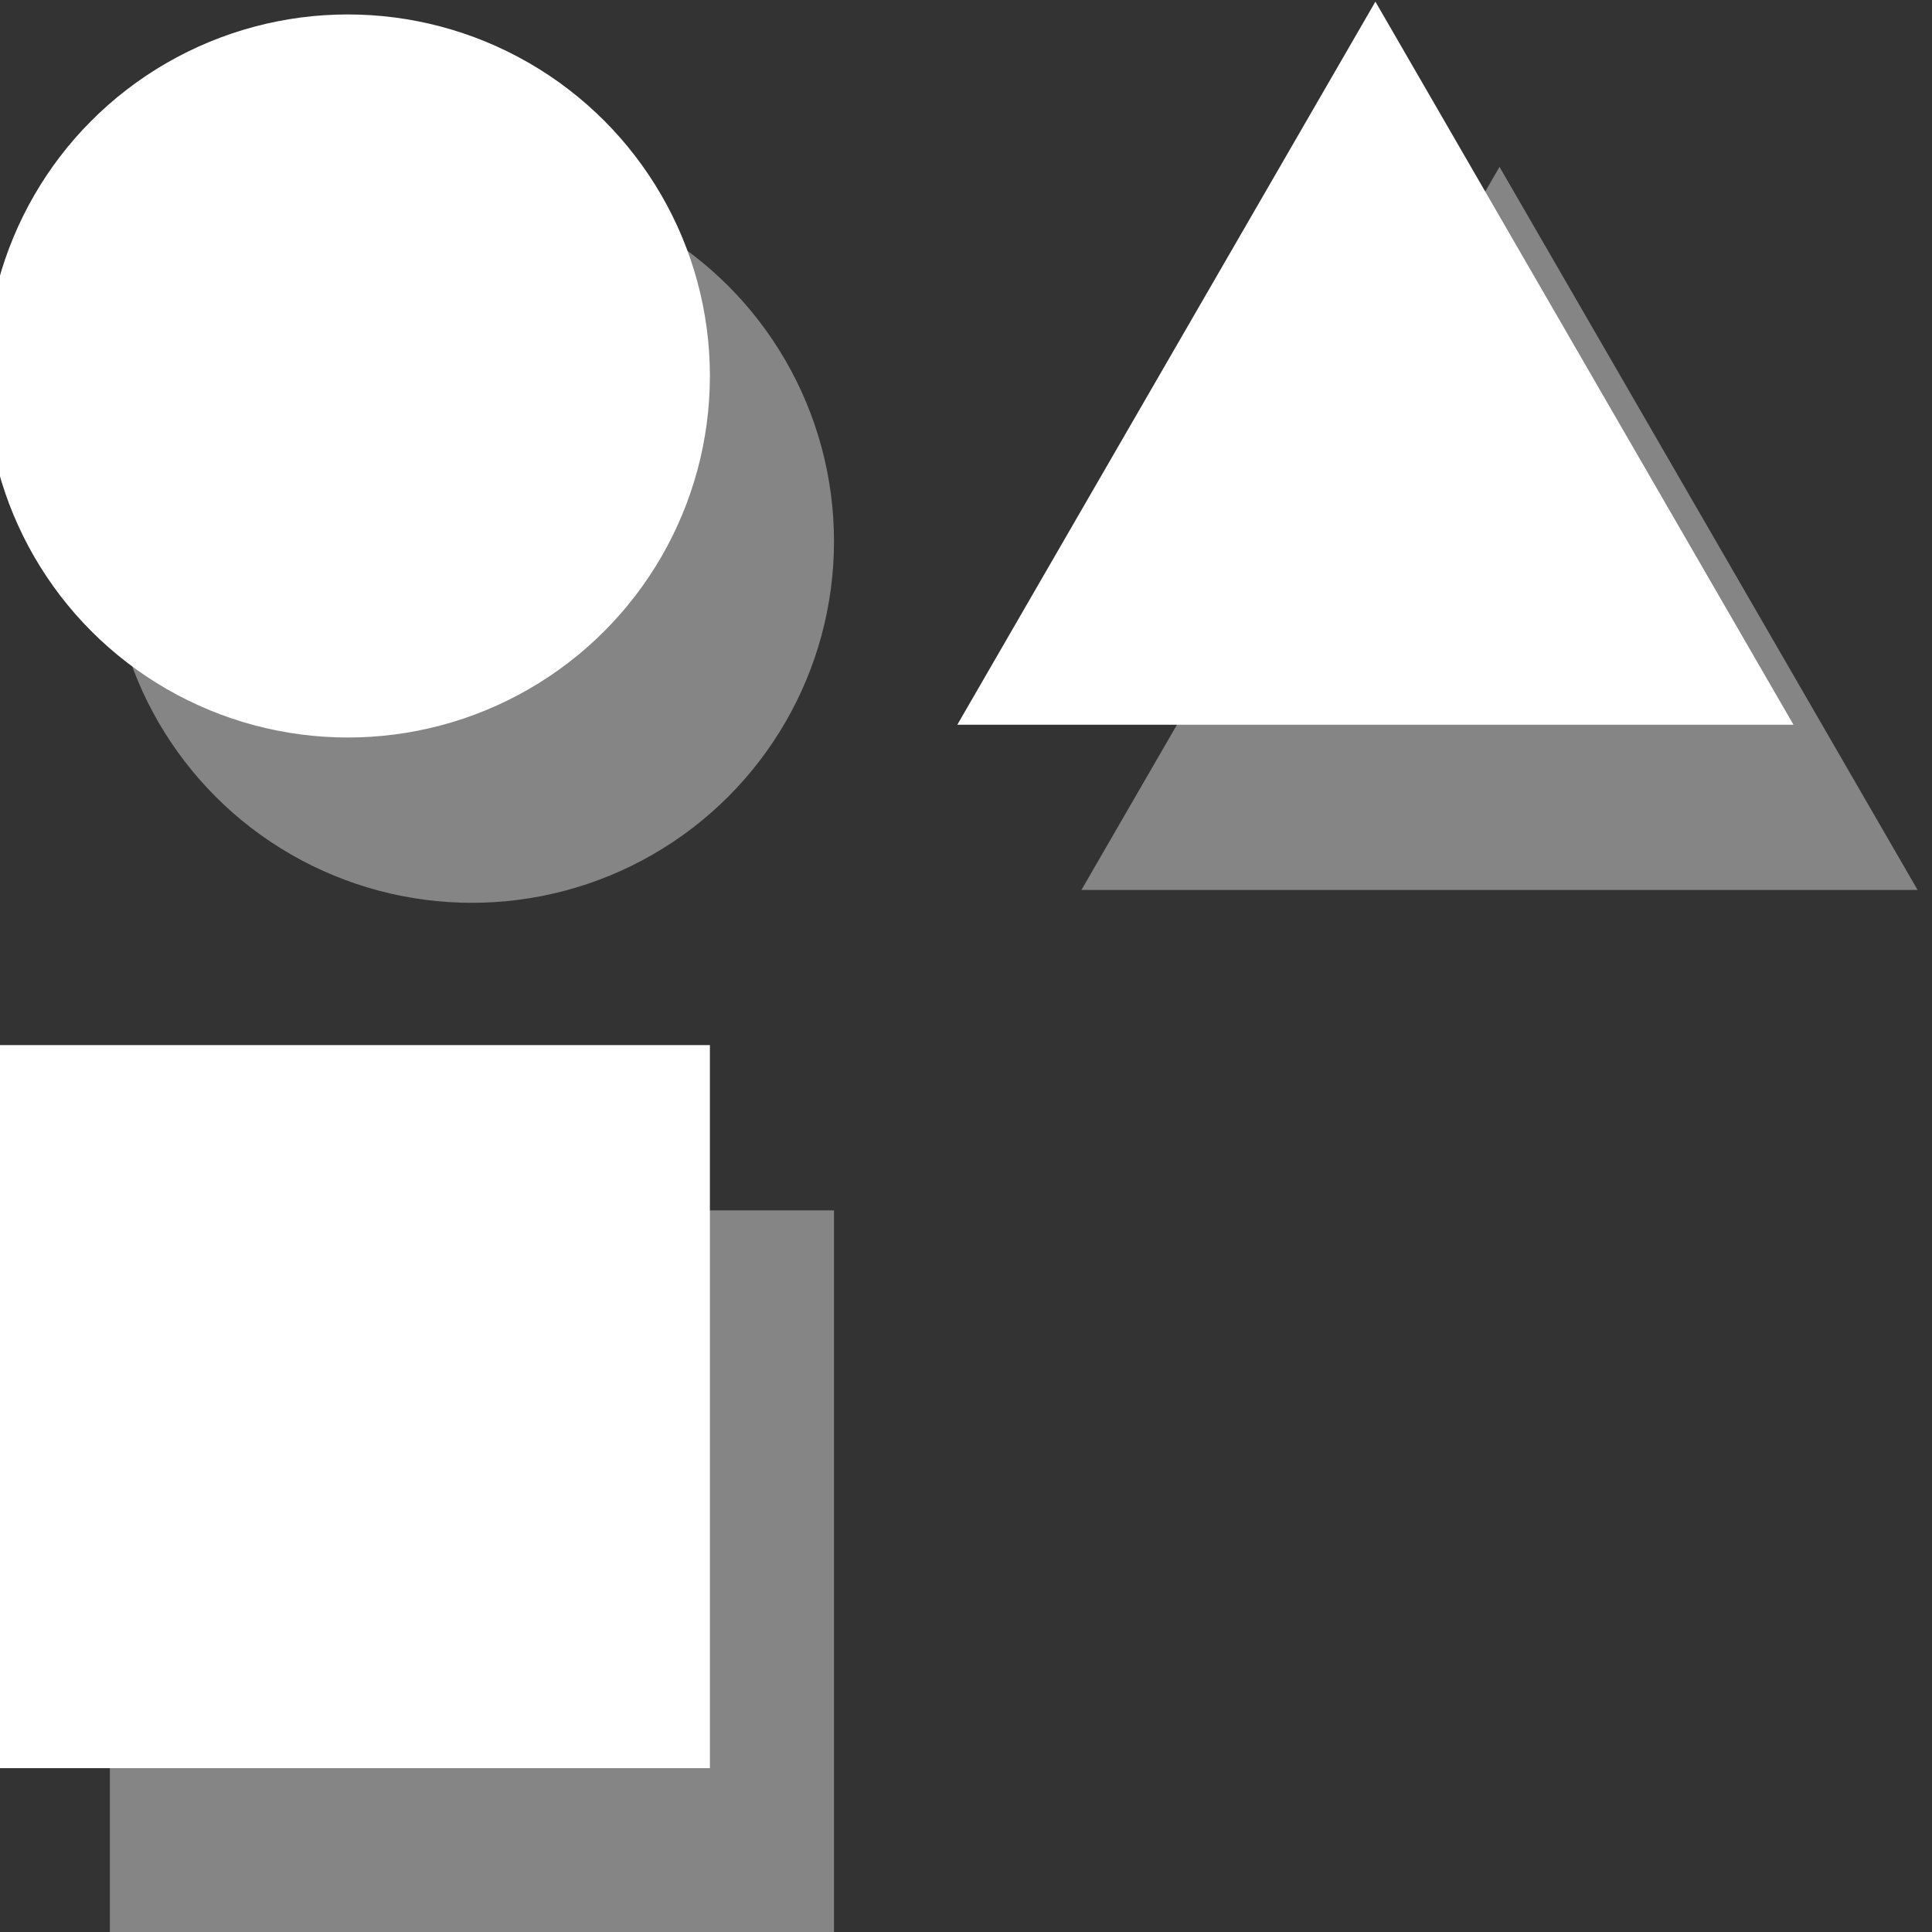 <?xml version="1.0" encoding="UTF-8" standalone="no"?>
<!-- Created with Inkscape (http://www.inkscape.org/) -->

<svg
   xmlns:dc="http://purl.org/dc/elements/1.1/"
   xmlns:cc="http://creativecommons.org/ns#"
   xmlns:rdf="http://www.w3.org/1999/02/22-rdf-syntax-ns#"
   xmlns:svg="http://www.w3.org/2000/svg"
   xmlns="http://www.w3.org/2000/svg"
   xmlns:sodipodi="http://sodipodi.sourceforge.net/DTD/sodipodi-0.dtd"
   xmlns:inkscape="http://www.inkscape.org/namespaces/inkscape"
   width="180mm"
   height="180mm"
   viewBox="0 0 180 180"
   version="1.1"
   id="svg6720"
   inkscape:version="0.91 r13725"
   sodipodi:docname="cassificacao.svg">
  <rect x="0" y="0" width="180" height="180" fill="#333333" stroke="none"/>
  <defs
     id="defs6714" />
  <sodipodi:namedview
     id="base"
     pagecolor="#ffffff"
     bordercolor="#666666"
     borderopacity="1.0"
     inkscape:pageopacity="0.0"
     inkscape:pageshadow="2"
     inkscape:zoom="0.35"
     inkscape:cx="-420.67466"
     inkscape:cy="381.77703"
     inkscape:document-units="mm"
     inkscape:current-layer="layer1"
     showgrid="false"
     fit-margin-top="0"
     fit-margin-left="0"
     fit-margin-right="0"
     fit-margin-bottom="0"
     inkscape:window-width="1366"
     inkscape:window-height="704"
     inkscape:window-x="0"
     inkscape:window-y="27"
     inkscape:window-maximized="1"
     showguides="false" />
  <g
     inkscape:label="Layer 1"
     inkscape:groupmode="layer"
     id="layer1"
     transform="translate(-173.847,-365.636)">
    <rect
       style="opacity:1;fill:none;fill-opacity:1;stroke:none;stroke-width:5.19;stroke-linecap:butt;stroke-linejoin:miter;stroke-miterlimit:4;stroke-dasharray:none;stroke-dashoffset:0;stroke-opacity:1"
       id="rect8473-0-1"
       width="180"
       height="180"
       x="173.847"
       y="365.636"
       rx="7.1851555e-06"
       ry="0" />
    <g
       id="g9479-0-1-3"
       transform="matrix(0.355,0.095,-0.095,0.354,289.848,451.722)"
       style="fill:#ff00ff;fill-opacity:1;stroke:#ff7f2a;stroke-width:0.722;stroke-opacity:1"
       inkscape:export-filename="F:\SESI\Layout\RST\Novas telas\card_questionarios.png"
       inkscape:export-xdpi="90"
       inkscape:export-ydpi="90">
      <g
         id="g9420-5-1-4"
         style="fill:#ff00ff;fill-opacity:1;stroke:#ff7f2a;stroke-width:0.722;stroke-opacity:1">
        <g
           id="g9418-1-4-2"
           style="fill:#ff00ff;fill-opacity:1;stroke:#ff7f2a;stroke-width:0.722;stroke-opacity:1" />
      </g>
      <g
         id="g9422-7-5-1"
         style="fill:#ff00ff;fill-opacity:1;stroke:#ff7f2a;stroke-width:0.722;stroke-opacity:1" />
      <g
         id="g9424-5-4-8"
         style="fill:#ff00ff;fill-opacity:1;stroke:#ff7f2a;stroke-width:0.722;stroke-opacity:1" />
      <g
         id="g9426-8-2-7"
         style="fill:#ff00ff;fill-opacity:1;stroke:#ff7f2a;stroke-width:0.722;stroke-opacity:1" />
      <g
         id="g9428-2-9-6"
         style="fill:#ff00ff;fill-opacity:1;stroke:#ff7f2a;stroke-width:0.722;stroke-opacity:1" />
      <g
         id="g9430-3-8-9"
         style="fill:#ff00ff;fill-opacity:1;stroke:#ff7f2a;stroke-width:0.722;stroke-opacity:1" />
      <g
         id="g9432-0-3-6"
         style="fill:#ff00ff;fill-opacity:1;stroke:#ff7f2a;stroke-width:0.722;stroke-opacity:1" />
      <g
         id="g9434-3-6-3"
         style="fill:#ff00ff;fill-opacity:1;stroke:#ff7f2a;stroke-width:0.722;stroke-opacity:1" />
      <g
         id="g9436-5-1-0"
         style="fill:#ff00ff;fill-opacity:1;stroke:#ff7f2a;stroke-width:0.722;stroke-opacity:1" />
      <g
         id="g9438-1-7-4"
         style="fill:#ff00ff;fill-opacity:1;stroke:#ff7f2a;stroke-width:0.722;stroke-opacity:1" />
      <g
         id="g9440-6-8-8"
         style="fill:#ff00ff;fill-opacity:1;stroke:#ff7f2a;stroke-width:0.722;stroke-opacity:1" />
      <g
         id="g9442-0-4-8"
         style="fill:#ff00ff;fill-opacity:1;stroke:#ff7f2a;stroke-width:0.722;stroke-opacity:1" />
      <g
         id="g9444-8-4-2"
         style="fill:#ff00ff;fill-opacity:1;stroke:#ff7f2a;stroke-width:0.722;stroke-opacity:1" />
      <g
         id="g9446-9-0-41"
         style="fill:#ff00ff;fill-opacity:1;stroke:#ff7f2a;stroke-width:0.722;stroke-opacity:1" />
      <g
         id="g9448-0-7-7"
         style="fill:#ff00ff;fill-opacity:1;stroke:#ff7f2a;stroke-width:0.722;stroke-opacity:1" />
      <g
         id="g9450-9-1-4"
         style="fill:#ff00ff;fill-opacity:1;stroke:#ff7f2a;stroke-width:0.722;stroke-opacity:1" />
    </g>
    <g
       id="g9479-0-2-4"
       transform="matrix(-0.076,0.285,-0.285,-0.076,277.437,413.137)"
       style="fill:#ff00ff;fill-opacity:1;stroke:#ff7f2a;stroke-width:0.897;stroke-opacity:1"
       inkscape:export-filename="F:\SESI\Layout\RST\Novas telas\card_questionarios.png"
       inkscape:export-xdpi="90"
       inkscape:export-ydpi="90">
      <g
         id="g9420-5-6-87"
         style="fill:#ff00ff;fill-opacity:1;stroke:#ff7f2a;stroke-width:0.897;stroke-opacity:1">
        <g
           id="g9418-1-49-5"
           style="fill:#ff00ff;fill-opacity:1;stroke:#ff7f2a;stroke-width:0.897;stroke-opacity:1" />
      </g>
      <g
         id="g9422-7-7-7"
         style="fill:#ff00ff;fill-opacity:1;stroke:#ff7f2a;stroke-width:0.897;stroke-opacity:1" />
      <g
         id="g9424-5-0-7"
         style="fill:#ff00ff;fill-opacity:1;stroke:#ff7f2a;stroke-width:0.897;stroke-opacity:1" />
      <g
         id="g9426-8-5-9"
         style="fill:#ff00ff;fill-opacity:1;stroke:#ff7f2a;stroke-width:0.897;stroke-opacity:1" />
      <g
         id="g9428-2-6-7"
         style="fill:#ff00ff;fill-opacity:1;stroke:#ff7f2a;stroke-width:0.897;stroke-opacity:1" />
      <g
         id="g9430-3-1-6"
         style="fill:#ff00ff;fill-opacity:1;stroke:#ff7f2a;stroke-width:0.897;stroke-opacity:1" />
      <g
         id="g9432-0-0-9"
         style="fill:#ff00ff;fill-opacity:1;stroke:#ff7f2a;stroke-width:0.897;stroke-opacity:1" />
      <g
         id="g9434-3-3-1"
         style="fill:#ff00ff;fill-opacity:1;stroke:#ff7f2a;stroke-width:0.897;stroke-opacity:1" />
      <g
         id="g9436-5-7-58"
         style="fill:#ff00ff;fill-opacity:1;stroke:#ff7f2a;stroke-width:0.897;stroke-opacity:1" />
      <g
         id="g9438-1-2-7"
         style="fill:#ff00ff;fill-opacity:1;stroke:#ff7f2a;stroke-width:0.897;stroke-opacity:1" />
      <g
         id="g9440-6-9-0"
         style="fill:#ff00ff;fill-opacity:1;stroke:#ff7f2a;stroke-width:0.897;stroke-opacity:1" />
      <g
         id="g9442-0-5-4"
         style="fill:#ff00ff;fill-opacity:1;stroke:#ff7f2a;stroke-width:0.897;stroke-opacity:1" />
      <g
         id="g9444-8-7-4"
         style="fill:#ff00ff;fill-opacity:1;stroke:#ff7f2a;stroke-width:0.897;stroke-opacity:1" />
      <g
         id="g9446-9-8-1"
         style="fill:#ff00ff;fill-opacity:1;stroke:#ff7f2a;stroke-width:0.897;stroke-opacity:1" />
      <g
         id="g9448-0-3-0"
         style="fill:#ff00ff;fill-opacity:1;stroke:#ff7f2a;stroke-width:0.897;stroke-opacity:1" />
      <g
         id="g9450-9-3-9"
         style="fill:#ff00ff;fill-opacity:1;stroke:#ff7f2a;stroke-width:0.897;stroke-opacity:1" />
    </g>
    <g
       id="g9479-0-1-9-5"
       transform="matrix(-0.095,0.354,-0.355,-0.095,262.689,486.211)"
       style="fill:#ff00ff;fill-opacity:1;stroke:#ff7f2a;stroke-width:0.722;stroke-opacity:1"
       inkscape:export-filename="F:\SESI\Layout\RST\Novas telas\card_questionarios.png"
       inkscape:export-xdpi="90"
       inkscape:export-ydpi="90">
      <g
         id="g9420-5-1-2-0"
         style="fill:#ff00ff;fill-opacity:1;stroke:#ff7f2a;stroke-width:0.722;stroke-opacity:1">
        <g
           id="g9418-1-4-4-5"
           style="fill:#ff00ff;fill-opacity:1;stroke:#ff7f2a;stroke-width:0.722;stroke-opacity:1" />
      </g>
      <g
         id="g9422-7-5-0-6"
         style="fill:#ff00ff;fill-opacity:1;stroke:#ff7f2a;stroke-width:0.722;stroke-opacity:1" />
      <g
         id="g9424-5-4-7-1"
         style="fill:#ff00ff;fill-opacity:1;stroke:#ff7f2a;stroke-width:0.722;stroke-opacity:1" />
      <g
         id="g9426-8-2-3-79"
         style="fill:#ff00ff;fill-opacity:1;stroke:#ff7f2a;stroke-width:0.722;stroke-opacity:1" />
      <g
         id="g9428-2-9-9-4"
         style="fill:#ff00ff;fill-opacity:1;stroke:#ff7f2a;stroke-width:0.722;stroke-opacity:1" />
      <g
         id="g9430-3-8-4-1"
         style="fill:#ff00ff;fill-opacity:1;stroke:#ff7f2a;stroke-width:0.722;stroke-opacity:1" />
      <g
         id="g9432-0-3-9-34"
         style="fill:#ff00ff;fill-opacity:1;stroke:#ff7f2a;stroke-width:0.722;stroke-opacity:1" />
      <g
         id="g9434-3-6-0-4"
         style="fill:#ff00ff;fill-opacity:1;stroke:#ff7f2a;stroke-width:0.722;stroke-opacity:1" />
      <g
         id="g9436-5-1-7-33"
         style="fill:#ff00ff;fill-opacity:1;stroke:#ff7f2a;stroke-width:0.722;stroke-opacity:1" />
      <g
         id="g9438-1-7-5-2"
         style="fill:#ff00ff;fill-opacity:1;stroke:#ff7f2a;stroke-width:0.722;stroke-opacity:1" />
      <g
         id="g9440-6-8-2-4"
         style="fill:#ff00ff;fill-opacity:1;stroke:#ff7f2a;stroke-width:0.722;stroke-opacity:1" />
      <g
         id="g9442-0-4-2-3"
         style="fill:#ff00ff;fill-opacity:1;stroke:#ff7f2a;stroke-width:0.722;stroke-opacity:1" />
      <g
         id="g9444-8-4-4-3"
         style="fill:#ff00ff;fill-opacity:1;stroke:#ff7f2a;stroke-width:0.722;stroke-opacity:1" />
      <g
         id="g9446-9-0-0-9"
         style="fill:#ff00ff;fill-opacity:1;stroke:#ff7f2a;stroke-width:0.722;stroke-opacity:1" />
      <g
         id="g9448-0-7-0-0"
         style="fill:#ff00ff;fill-opacity:1;stroke:#ff7f2a;stroke-width:0.722;stroke-opacity:1" />
      <g
         id="g9450-9-1-7-6"
         style="fill:#ff00ff;fill-opacity:1;stroke:#ff7f2a;stroke-width:0.722;stroke-opacity:1" />
    </g>
    <g
       id="g9479-0-1-9-8-3"
       transform="matrix(-0.095,0.354,-0.355,-0.095,273.26,446.764)"
       style="fill:#ff00ff;fill-opacity:1;stroke:#ff7f2a;stroke-width:0.722;stroke-opacity:1"
       inkscape:export-filename="F:\SESI\Layout\RST\Novas telas\card_questionarios.png"
       inkscape:export-xdpi="90"
       inkscape:export-ydpi="90">
      <g
         id="g9420-5-1-2-2-2"
         style="fill:#ff00ff;fill-opacity:1;stroke:#ff7f2a;stroke-width:0.722;stroke-opacity:1">
        <g
           id="g9418-1-4-4-7-7"
           style="fill:#ff00ff;fill-opacity:1;stroke:#ff7f2a;stroke-width:0.722;stroke-opacity:1" />
      </g>
      <g
         id="g9422-7-5-0-2-3"
         style="fill:#ff00ff;fill-opacity:1;stroke:#ff7f2a;stroke-width:0.722;stroke-opacity:1" />
      <g
         id="g9424-5-4-7-4-9"
         style="fill:#ff00ff;fill-opacity:1;stroke:#ff7f2a;stroke-width:0.722;stroke-opacity:1" />
      <g
         id="g9426-8-2-3-7-2"
         style="fill:#ff00ff;fill-opacity:1;stroke:#ff7f2a;stroke-width:0.722;stroke-opacity:1" />
      <g
         id="g9428-2-9-9-9-3"
         style="fill:#ff00ff;fill-opacity:1;stroke:#ff7f2a;stroke-width:0.722;stroke-opacity:1" />
      <g
         id="g9430-3-8-4-2-4"
         style="fill:#ff00ff;fill-opacity:1;stroke:#ff7f2a;stroke-width:0.722;stroke-opacity:1" />
      <g
         id="g9432-0-3-9-3-8"
         style="fill:#ff00ff;fill-opacity:1;stroke:#ff7f2a;stroke-width:0.722;stroke-opacity:1" />
      <g
         id="g9434-3-6-0-1-9"
         style="fill:#ff00ff;fill-opacity:1;stroke:#ff7f2a;stroke-width:0.722;stroke-opacity:1" />
      <g
         id="g9436-5-1-7-3-6"
         style="fill:#ff00ff;fill-opacity:1;stroke:#ff7f2a;stroke-width:0.722;stroke-opacity:1" />
      <g
         id="g9438-1-7-5-8-1"
         style="fill:#ff00ff;fill-opacity:1;stroke:#ff7f2a;stroke-width:0.722;stroke-opacity:1" />
      <g
         id="g9440-6-8-2-9-3"
         style="fill:#ff00ff;fill-opacity:1;stroke:#ff7f2a;stroke-width:0.722;stroke-opacity:1" />
      <g
         id="g9442-0-4-2-0-9"
         style="fill:#ff00ff;fill-opacity:1;stroke:#ff7f2a;stroke-width:0.722;stroke-opacity:1" />
      <g
         id="g9444-8-4-4-0-3"
         style="fill:#ff00ff;fill-opacity:1;stroke:#ff7f2a;stroke-width:0.722;stroke-opacity:1" />
      <g
         id="g9446-9-0-0-5-4"
         style="fill:#ff00ff;fill-opacity:1;stroke:#ff7f2a;stroke-width:0.722;stroke-opacity:1" />
      <g
         id="g9448-0-7-0-6-8"
         style="fill:#ff00ff;fill-opacity:1;stroke:#ff7f2a;stroke-width:0.722;stroke-opacity:1" />
      <g
         id="g9450-9-1-7-7-4"
         style="fill:#ff00ff;fill-opacity:1;stroke:#ff7f2a;stroke-width:0.722;stroke-opacity:1" />
    </g>
    <g
       id="g11986"
       transform="matrix(7.286,0,0,7.275,-23395.477,3457.111)"
       style="stroke-width:0.234"
       inkscape:export-filename="F:\SESI\Layout\RST\Novas telas\card_questionarios.png"
       inkscape:export-xdpi="90"
       inkscape:export-ydpi="90">
      <circle
         r="4.63"
         cy="-418.013"
         cx="3240.913"
         id="path11953-9"
         style="opacity:0.4;fill:#ffffff;fill-opacity:1;stroke:none;stroke-width:0.309;stroke-linecap:butt;stroke-linejoin:miter;stroke-miterlimit:4;stroke-dasharray:none;stroke-dashoffset:0;stroke-opacity:1" />
      <circle
         r="4.63"
         cy="-420.13"
         cx="3239.326"
         id="path11953"
         style="opacity:1;fill:#ffffff;fill-opacity:1;stroke:none;stroke-width:0.309;stroke-linecap:butt;stroke-linejoin:miter;stroke-miterlimit:4;stroke-dasharray:none;stroke-dashoffset:0;stroke-opacity:1" />
      <rect
         ry="0"
         rx="0"
         y="-409.444"
         x="3236.283"
         height="9.26"
         width="9.26"
         id="rect11955-9"
         style="opacity:0.4;fill:#ffffff;fill-opacity:1;stroke:none;stroke-width:0.309;stroke-linecap:butt;stroke-linejoin:miter;stroke-miterlimit:4;stroke-dasharray:none;stroke-dashoffset:0;stroke-opacity:1" />
      <rect
         ry="0"
         rx="0"
         y="-411.561"
         x="3234.696"
         height="9.26"
         width="9.26"
         id="rect11955"
         style="opacity:1;fill:#ffffff;fill-opacity:1;stroke:none;stroke-width:0.309;stroke-linecap:butt;stroke-linejoin:miter;stroke-miterlimit:4;stroke-dasharray:none;stroke-dashoffset:0;stroke-opacity:1" />
      <path
         inkscape:transform-center-y="-1.5433915"
         inkscape:transform-center-x="-0.00013343783"
         d="m 3259.399,-413.548 -5.346,0 -5.346,0 2.673,-4.63 2.673,-4.63 2.673,4.63 z"
         inkscape:randomized="0"
         inkscape:rounded="0"
         inkscape:flatsided="false"
         sodipodi:arg2="1.5707963"
         sodipodi:arg1="0.52359878"
         sodipodi:r2="3.0868058"
         sodipodi:r1="6.1736112"
         sodipodi:cy="-416.63452"
         sodipodi:cx="3254.0527"
         sodipodi:sides="3"
         id="path11957-4"
         style="opacity:0.4;fill:#ffffff;fill-opacity:1;stroke:none;stroke-width:0.309;stroke-linecap:butt;stroke-linejoin:miter;stroke-miterlimit:4;stroke-dasharray:none;stroke-dashoffset:0;stroke-opacity:1"
         sodipodi:type="star" />
      <path
         inkscape:transform-center-y="-1.5433915"
         inkscape:transform-center-x="-0.00013343783"
         d="m 3257.812,-415.664 -5.346,1e-5 -5.346,-1e-5 2.673,-4.63 2.673,-4.63 2.673,4.63 z"
         inkscape:randomized="0"
         inkscape:rounded="0"
         inkscape:flatsided="false"
         sodipodi:arg2="1.5707963"
         sodipodi:arg1="0.52359878"
         sodipodi:r2="3.0868058"
         sodipodi:r1="6.1736112"
         sodipodi:cy="-418.75122"
         sodipodi:cx="3252.4651"
         sodipodi:sides="3"
         id="path11957"
         style="opacity:1;fill:#ffffff;fill-opacity:1;stroke:none;stroke-width:0.309;stroke-linecap:butt;stroke-linejoin:miter;stroke-miterlimit:4;stroke-dasharray:none;stroke-dashoffset:0;stroke-opacity:1"
         sodipodi:type="star" />
    </g>
  </g>
</svg>
